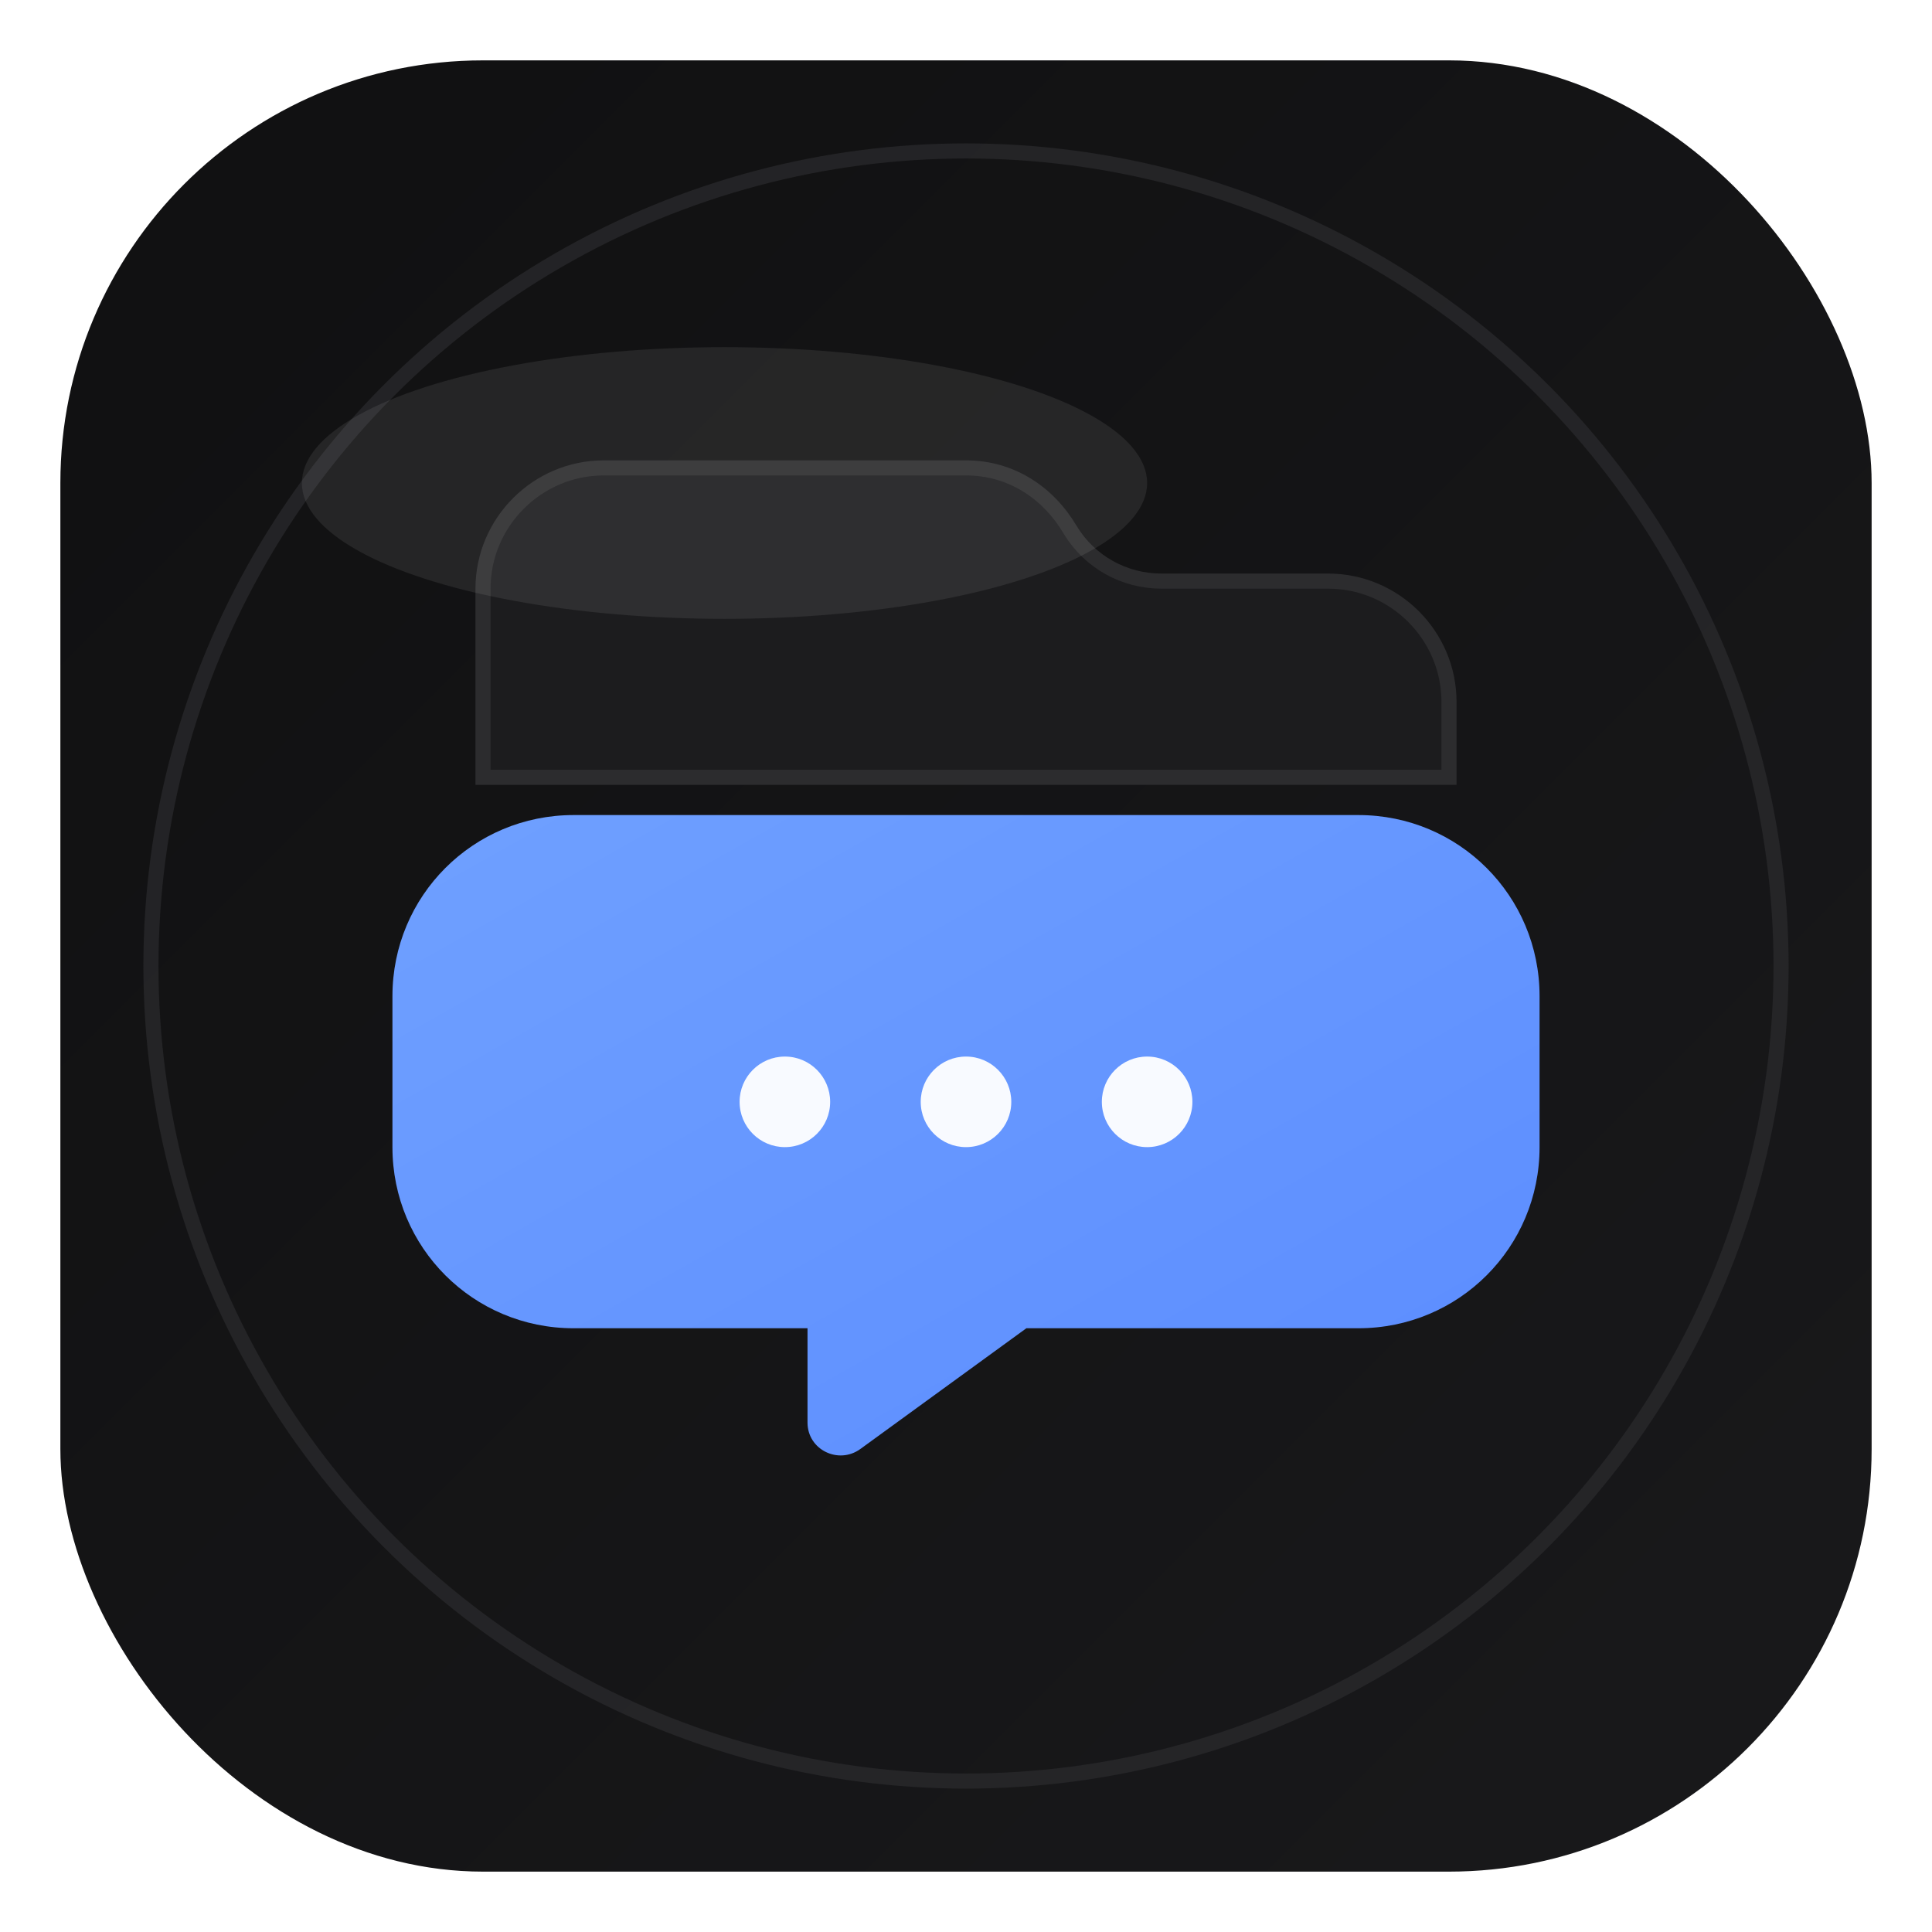 <?xml version="1.0" encoding="UTF-8"?>
<svg width="256" height="256" viewBox="0 0 256 256" xmlns="http://www.w3.org/2000/svg">
  <defs>
    <linearGradient id="bgGrad" x1="0" x2="1" y1="0" y2="1">
      <stop offset="0%" stop-color="#0b0b0c"/>
      <stop offset="100%" stop-color="#141416"/>
    </linearGradient>
    <linearGradient id="accentGrad" x1="0" x2="1" y1="0" y2="1">
      <stop offset="0%" stop-color="#6fa0ff"/>
      <stop offset="100%" stop-color="#5b8cff"/>
    </linearGradient>
    <filter id="soft" x="-20%" y="-20%" width="140%" height="140%" color-interpolation-filters="sRGB">
      <feGaussianBlur in="SourceAlpha" stdDeviation="6" result="blur"/>
      <feColorMatrix in="blur" type="matrix" values="0 0 0 0 0  0 0 0 0 0  0 0 0 0 0  0 0 0 0.28 0" result="shadow"/>
      <feBlend in="SourceGraphic" in2="shadow" mode="normal"/>
    </filter>
  </defs>

  <!-- Rounded background -->
  <rect x="8" y="8" width="240" height="240" rx="56" fill="url(#bgGrad)"/>
  <rect x="8" y="8" width="240" height="240" rx="56" fill="#ffffff" opacity="0.02"/>

  <!-- Subtle inner ring -->
  <circle cx="128" cy="128" r="108" fill="none" stroke="#2c2c2e" stroke-width="2" opacity="0.7"/>

  <!-- Tab shape top (represents browser tab) -->
  <g filter="url(#soft)">
    <path d="M64 78c0-8.8 7.2-16 16-16h48c6 0 10.9 3.3 13.8 8.2 2.6 4.3 7.2 6.8 12.1 6.8H176c8.8 0 16 7.2 16 16v10H64V78z" fill="#1c1c1e" stroke="#2c2c2e" stroke-width="2"/>
  </g>

  <!-- Chat bubble -->
  <g filter="url(#soft)">
    <path d="M76 108h104c13.3 0 24 10.7 24 24v20c0 13.3-10.7 24-24 24h-44l-22 16c-2.9 2.1-7 0.1-7-3.5V176H76c-13.3 0-24-10.7-24-24v-20c0-13.3 10.7-24 24-24z" fill="url(#accentGrad)"/>
    <circle cx="104" cy="146" r="6" fill="#ffffff" opacity="0.95"/>
    <circle cx="128" cy="146" r="6" fill="#ffffff" opacity="0.95"/>
    <circle cx="152" cy="146" r="6" fill="#ffffff" opacity="0.95"/>
  </g>

  <!-- Soft highlight -->
  <ellipse cx="96" cy="64" rx="56" ry="18" fill="#ffffff" opacity="0.08"/>
</svg>

